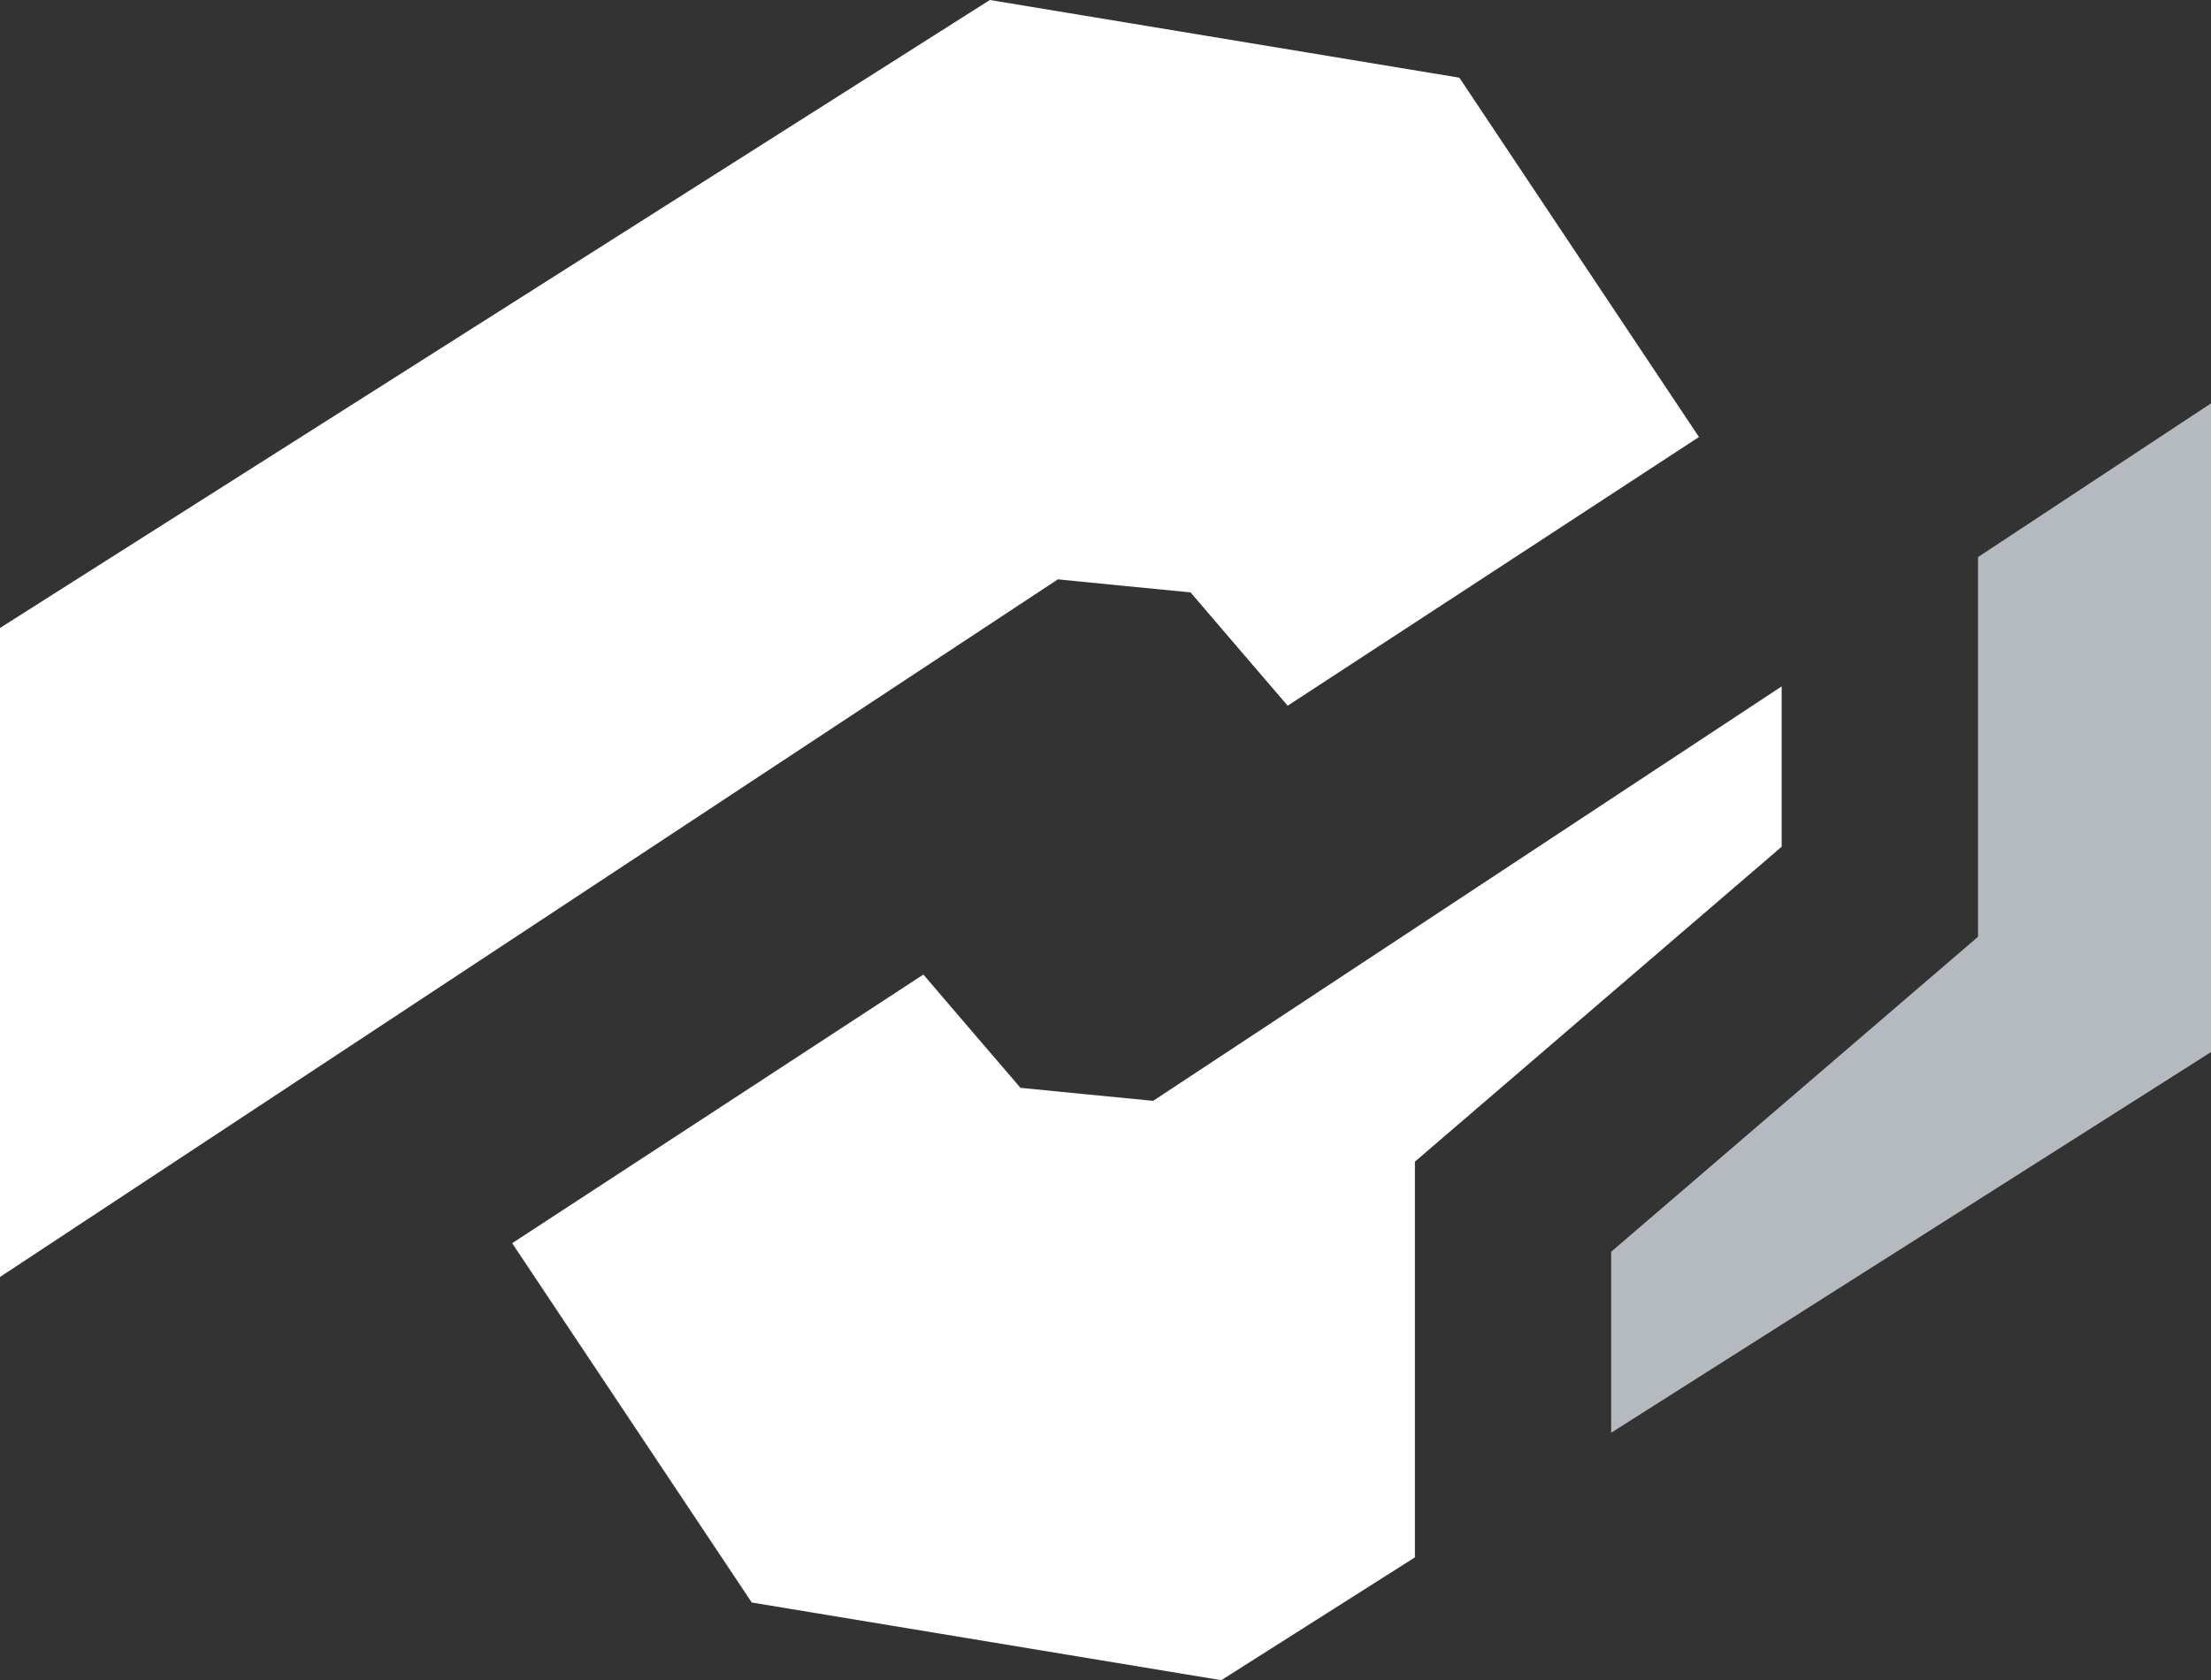 <?xml version="1.0" encoding="UTF-8"?>
<svg id="Ebene_2" data-name="Ebene 2" xmlns="http://www.w3.org/2000/svg" viewBox="0 0 159.64 121.35">
  <rect x="0" y="0" width="159.64" height="121.35" fill="#333333" stroke="none"/>
  <defs>
    <style>
      .cls-1 {
        fill: #fff;
      }

      .cls-2 {
        fill: #b5bac1;
      }
    </style>
  </defs>
  <g id="Ebene_1-2" data-name="Ebene 1">
    <g>
      <path class="cls-1" d="M92.97,50.96c-2.34-2.73-4.68-5.45-7.01-8.18-3.19-.31-6.39-.62-9.58-.94C50.92,58.64,25.46,75.43,0,92.22v-46.87C23.82,30.23,47.65,15.12,71.47,0c11.3,1.87,22.6,3.74,33.9,5.61,5.77,8.65,11.53,17.3,17.3,25.95-9.9,6.47-19.79,12.94-29.69,19.4Z"/>
      <g>
        <path class="cls-1" d="M102.15,83.9l26.49-22.75v-11.58c-15.13,9.98-30.25,19.95-45.38,29.93-3.19-.31-6.39-.62-9.58-.94-2.34-2.73-4.68-5.45-7.01-8.18-9.9,6.47-19.79,12.94-29.69,19.4,5.77,8.65,11.53,17.3,17.3,25.95,11.3,1.87,22.6,3.74,33.9,5.61,4.66-2.96,9.32-5.91,13.98-8.87v-28.58Z"/>
        <path class="cls-2" d="M142.82,40.22v27.43l-26.49,22.75v13.07c14.44-9.16,28.88-18.32,43.31-27.49V29.13c-5.61,3.7-11.21,7.4-16.82,11.1Z"/>
      </g>
    </g>
  </g>
</svg>